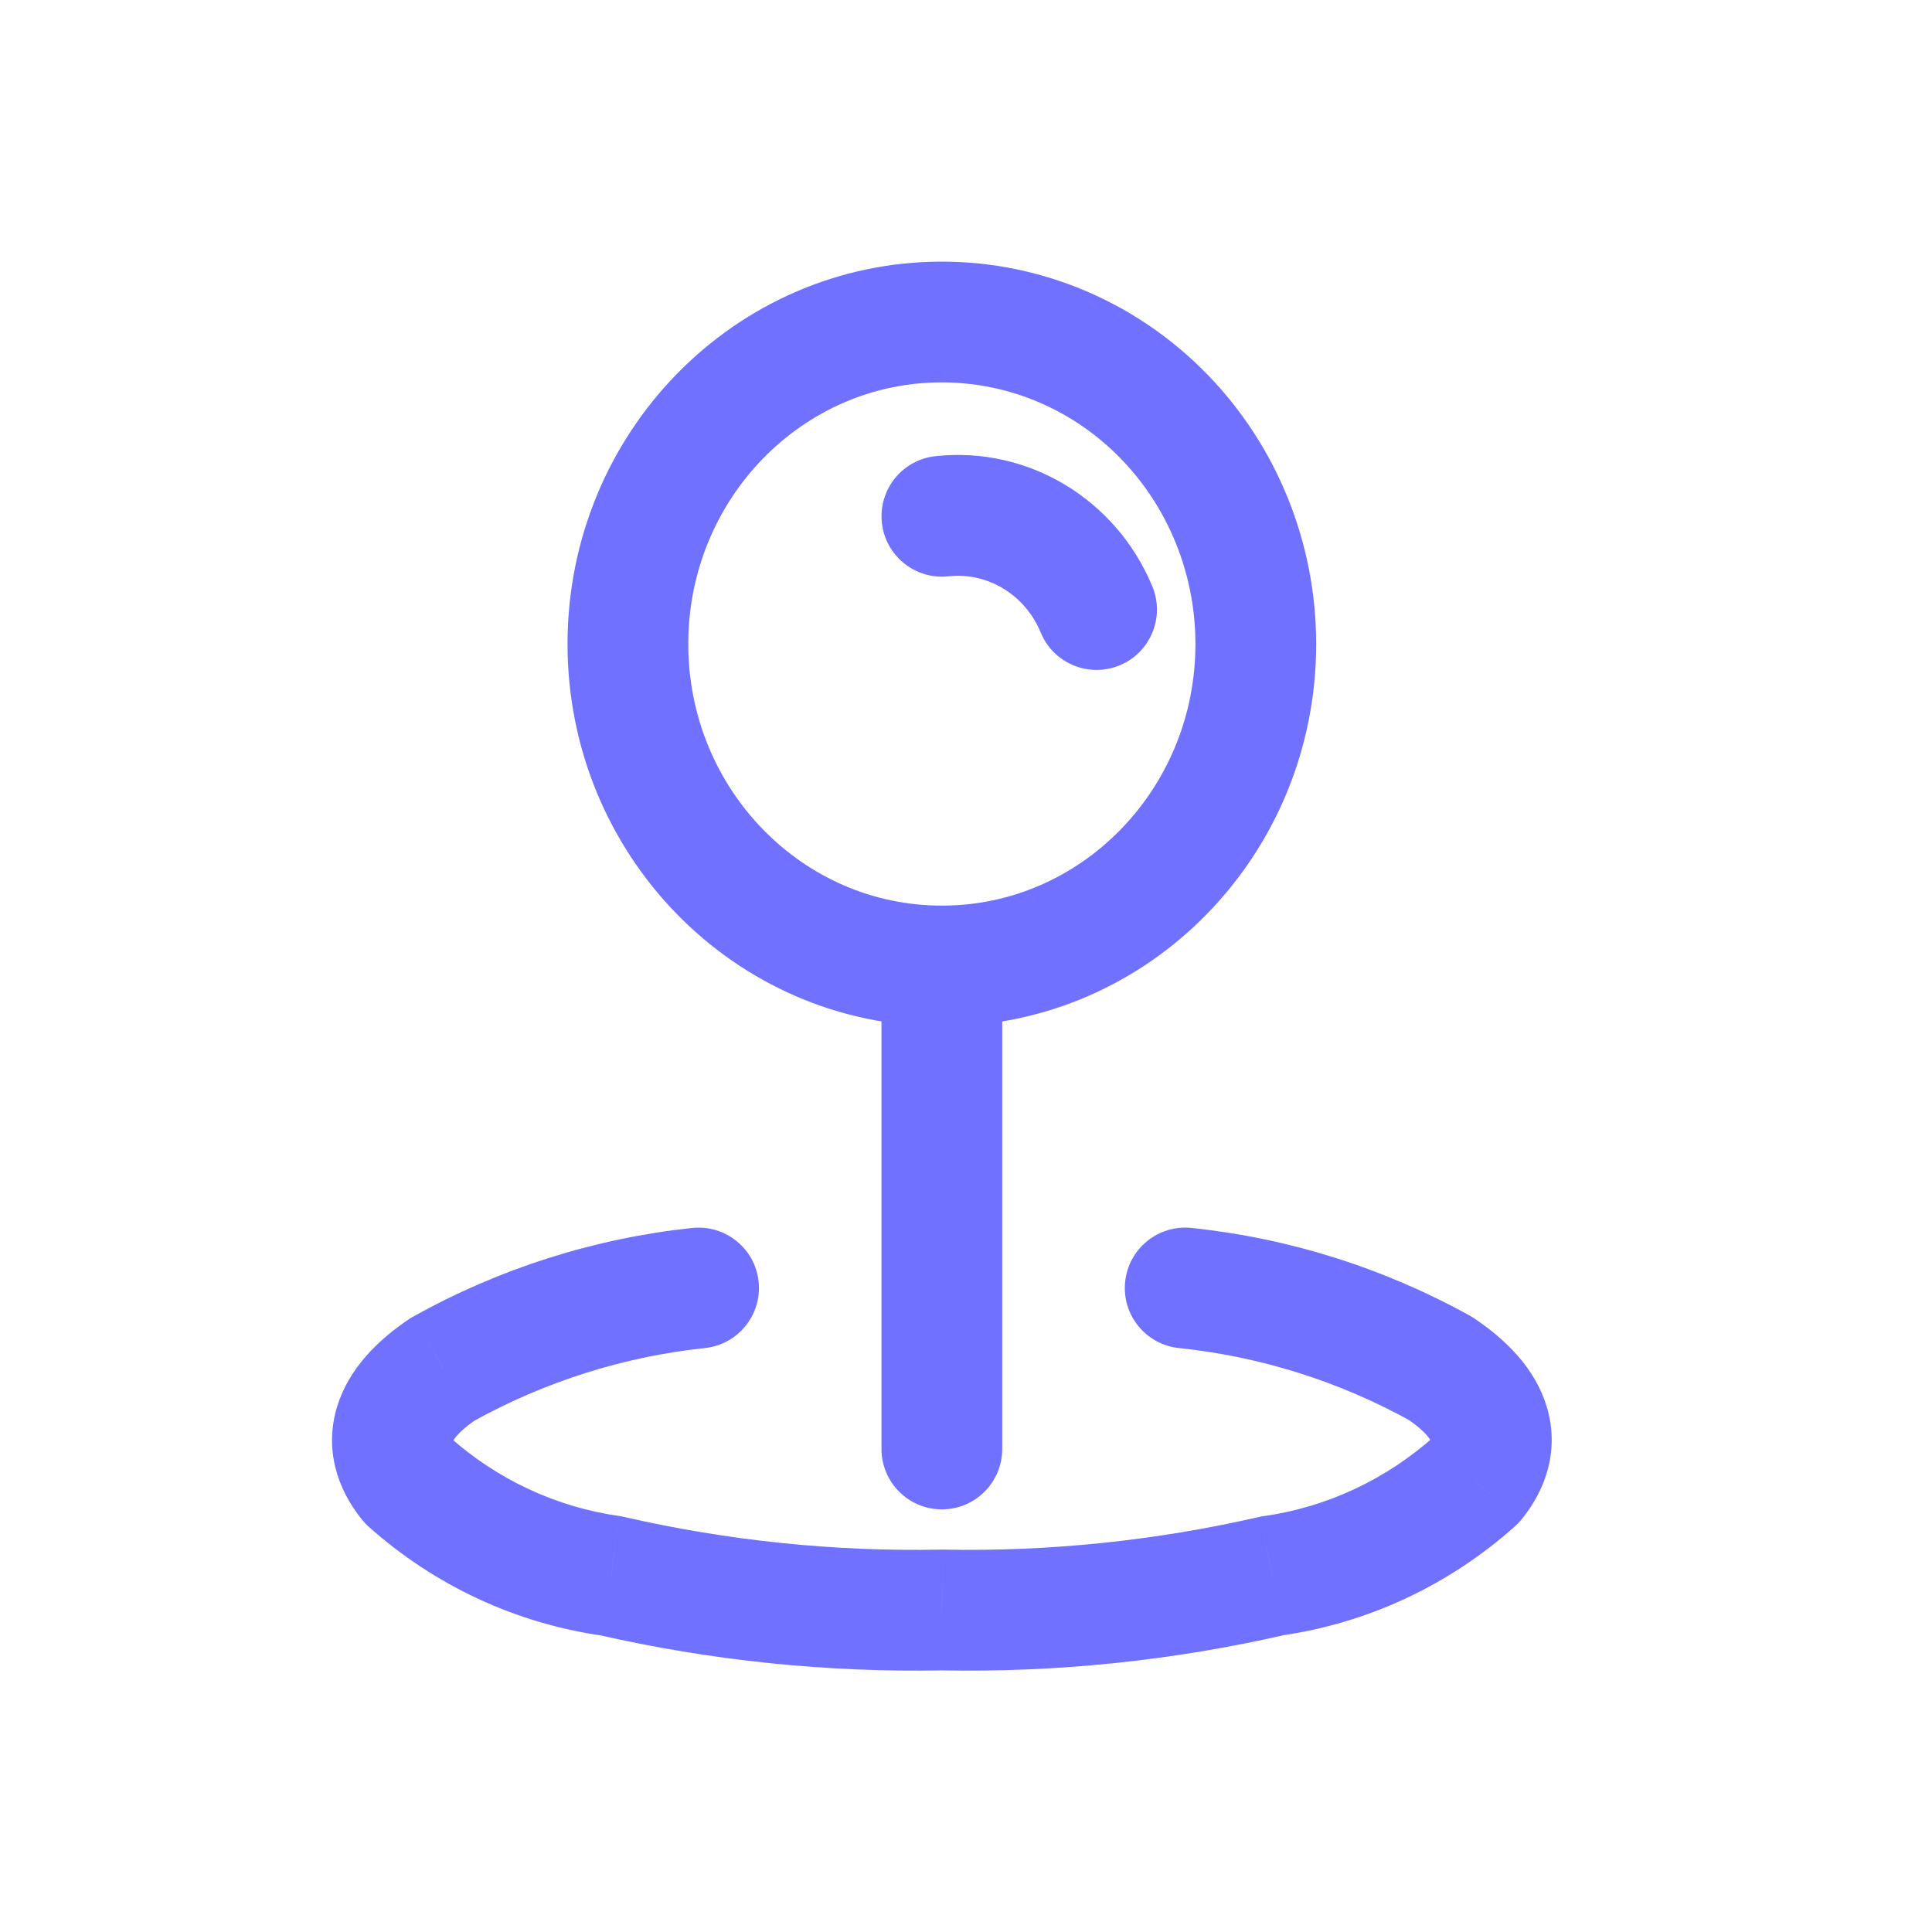 <!DOCTYPE svg PUBLIC "-//W3C//DTD SVG 1.1//EN" "http://www.w3.org/Graphics/SVG/1.1/DTD/svg11.dtd">
<!-- Uploaded to: SVG Repo, www.svgrepo.com, Transformed by: SVG Repo Mixer Tools -->
<svg width="90px" height="90px" viewBox="0 0 24 24" fill="none" xmlns="http://www.w3.org/2000/svg">
<g id="SVGRepo_bgCarrier" stroke-width="0"/>
<g id="SVGRepo_tracerCarrier" stroke-linecap="round" stroke-linejoin="round"/>
<g id="SVGRepo_iconCarrier"> <path fill-rule="evenodd" clip-rule="evenodd" d="M15.6 8C15.6 10.209 13.854 12 11.7 12C9.546 12 7.8 10.209 7.8 8C7.8 5.791 9.546 4 11.7 4C12.735 4 13.727 4.421 14.458 5.172C15.189 5.922 15.6 6.939 15.6 8Z" stroke="#7171ff" stroke-width="1.5" stroke-linecap="round" stroke-linejoin="round"/> <path d="M12.45 12C12.45 11.586 12.114 11.25 11.7 11.25C11.286 11.25 10.95 11.586 10.95 12H12.45ZM10.95 18C10.95 18.414 11.286 18.75 11.7 18.75C12.114 18.75 12.45 18.414 12.45 18H10.95ZM11.619 5.667C11.207 5.712 10.91 6.083 10.955 6.495C11 6.906 11.37 7.204 11.782 7.159L11.619 5.667ZM12.929 7.859C13.087 8.242 13.526 8.423 13.909 8.265C14.291 8.107 14.473 7.668 14.315 7.285L12.929 7.859ZM8.757 16.746C9.169 16.702 9.467 16.333 9.424 15.921C9.38 15.509 9.011 15.211 8.599 15.254L8.757 16.746ZM5.505 17.006L5.141 16.351C5.123 16.36 5.105 16.371 5.088 16.382L5.505 17.006ZM5.08 18.406L4.497 18.878C4.522 18.909 4.55 18.939 4.581 18.966L5.08 18.406ZM7.591 19.576L7.758 18.845C7.737 18.84 7.717 18.836 7.696 18.833L7.591 19.576ZM11.7 20L11.715 19.25C11.705 19.25 11.695 19.25 11.685 19.25L11.7 20ZM15.81 19.575L15.704 18.833C15.683 18.835 15.662 18.839 15.642 18.844L15.81 19.575ZM18.32 18.4L18.821 18.959C18.85 18.932 18.878 18.904 18.903 18.873L18.32 18.4ZM17.895 17L18.313 16.377C18.296 16.365 18.277 16.354 18.259 16.344L17.895 17ZM14.8 15.254C14.389 15.211 14.02 15.51 13.977 15.922C13.934 16.334 14.233 16.703 14.645 16.746L14.8 15.254ZM10.95 12V18H12.45V12H10.95ZM11.782 7.159C12.26 7.106 12.731 7.38 12.929 7.859L14.315 7.285C13.869 6.208 12.779 5.54 11.619 5.667L11.782 7.159ZM8.599 15.254C7.386 15.383 6.211 15.755 5.141 16.351L5.87 17.661C6.765 17.164 7.746 16.853 8.757 16.746L8.599 15.254ZM5.088 16.382C4.693 16.646 4.331 17.003 4.187 17.476C4.029 17.999 4.185 18.492 4.497 18.878L5.663 17.934C5.623 17.885 5.621 17.864 5.623 17.873C5.626 17.887 5.625 17.904 5.623 17.912C5.622 17.915 5.629 17.889 5.675 17.835C5.722 17.782 5.799 17.711 5.922 17.63L5.088 16.382ZM4.581 18.966C5.398 19.695 6.407 20.166 7.485 20.319L7.696 18.833C6.914 18.723 6.178 18.381 5.579 17.846L4.581 18.966ZM7.423 20.307C8.831 20.629 10.272 20.778 11.715 20.75L11.685 19.25C10.365 19.276 9.047 19.14 7.758 18.845L7.423 20.307ZM11.686 20.75C13.129 20.778 14.569 20.629 15.977 20.306L15.642 18.844C14.353 19.139 13.035 19.276 11.715 19.25L11.686 20.75ZM15.916 20.317C16.995 20.163 18.004 19.69 18.821 18.959L17.82 17.841C17.221 18.377 16.486 18.721 15.704 18.833L15.916 20.317ZM18.903 18.873C19.215 18.488 19.372 17.994 19.213 17.471C19.07 16.999 18.708 16.642 18.313 16.377L17.477 17.623C17.6 17.705 17.678 17.776 17.725 17.83C17.771 17.884 17.779 17.91 17.778 17.907C17.775 17.899 17.774 17.882 17.777 17.868C17.78 17.859 17.777 17.879 17.738 17.927L18.903 18.873ZM18.259 16.344C17.188 15.751 16.013 15.38 14.8 15.254L14.645 16.746C15.656 16.851 16.637 17.16 17.532 17.656L18.259 16.344Z" fill="#7171ff"/> </g>
</svg>